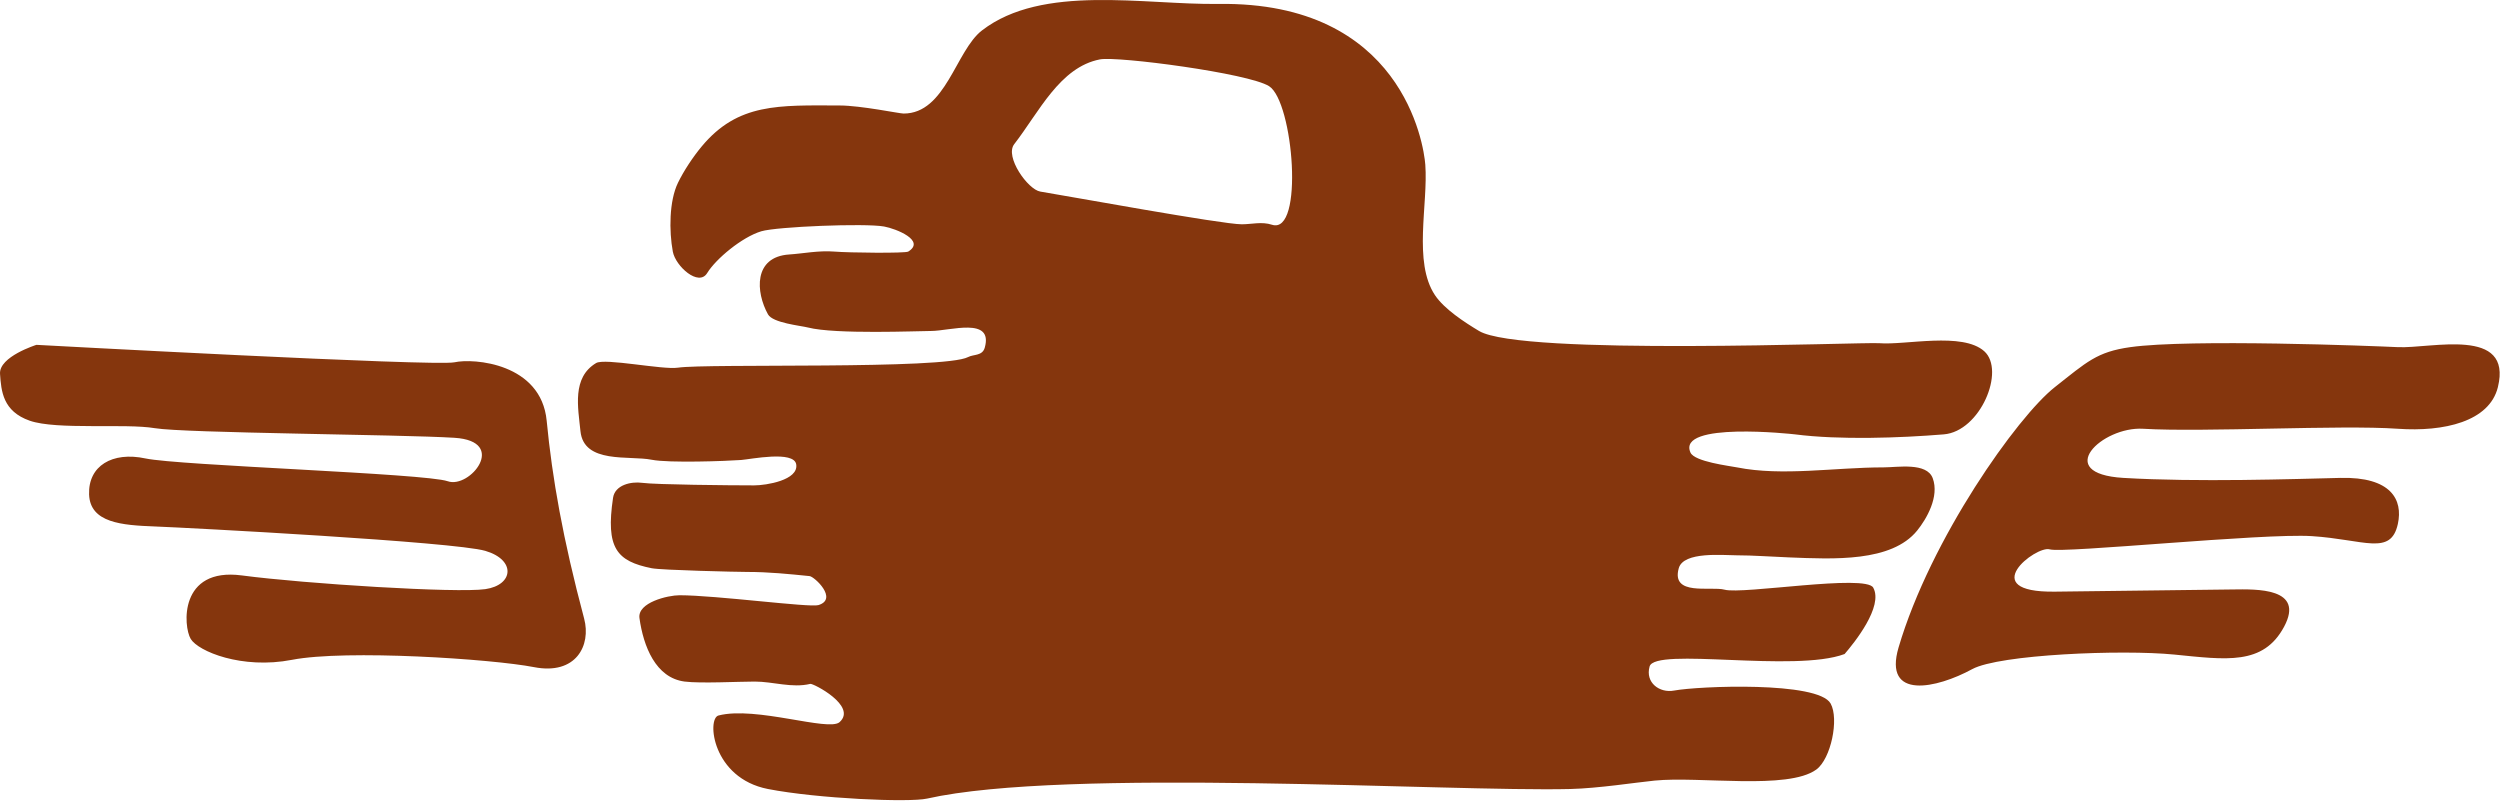 <?xml version="1.0" encoding="UTF-8" standalone="no"?><!DOCTYPE svg PUBLIC "-//W3C//DTD SVG 1.1//EN" "http://www.w3.org/Graphics/SVG/1.1/DTD/svg11.dtd"><svg width="100%" height="100%" viewBox="0 0 1117 358" version="1.1" xmlns="http://www.w3.org/2000/svg" xmlns:xlink="http://www.w3.org/1999/xlink" xml:space="preserve" xmlns:serif="http://www.serif.com/" style="fill-rule:evenodd;clip-rule:evenodd;stroke-linejoin:round;stroke-miterlimit:2;"><path d="M403.706,50.732c18.818,0.057 23.342,-28.114 35.028,-37.125c27.065,-20.871 72.36,-11.391 105.742,-11.852c81.941,-1.13 91.664,62.582 92.35,71.83c1.312,17.713 -5.533,43.523 4.319,58.296c4.13,6.192 13.214,12.112 19.691,15.997c18.732,11.235 171.576,4.869 178.864,5.465c11.582,0.948 37.165,-5.133 46.882,3.61c9.523,8.567 -1.742,35.785 -18.111,37.125c-19.508,1.598 -46.553,2.559 -66.458,0c-1.022,-0.131 -52.928,-5.845 -46.712,8.135c1.816,4.086 17.381,5.933 20.781,6.613c20.254,4.049 43.693,0 65.452,0c6.251,0 19.334,-2.371 22.008,4.847c3.045,8.217 -2.775,18.215 -6.944,23.372c-11.479,14.2 -37.503,12.782 -57.097,12.009c-8.293,-0.326 -16.366,-0.937 -23.419,-0.937c-6.152,0 -23.902,-1.849 -26.021,5.775c-3.507,12.621 14.249,7.899 20.519,9.591c8.073,2.179 62.966,-7.051 66.369,-0.928c4.675,8.412 -8.525,24.732 -12.79,29.665c-22.349,8.393 -84.693,-3.193 -87.125,5.562c-2.018,7.261 4.466,11.968 10.916,10.767c10.953,-2.039 64.412,-4.224 69.971,5.797c3.825,6.896 0.156,24.735 -6.417,29.505c-12.699,9.215 -52.167,2.913 -72.218,4.918c-8.519,0.851 -25.055,3.453 -37.671,3.765c-54.18,1.341 -225.445,-9.657 -287.412,4.279c-8.002,1.799 -48.912,0.044 -71.068,-4.279c-24.969,-4.871 -27.394,-31.492 -22.123,-32.847c16.714,-4.297 49.255,7.311 54.104,2.966c8.038,-7.203 -11.809,-17.396 -13.068,-17.094c-8.239,1.976 -16.587,-1.032 -24.874,-1.032c-7.013,0 -24.268,0.903 -31.293,0c-12.948,-1.664 -18.427,-15.781 -20.175,-28.36c-0.966,-6.953 12.687,-10.209 17.882,-10.209c16.165,0 58.2,5.583 62.067,4.405c8.959,-2.73 -1.771,-12.747 -3.951,-12.965c-9.313,-0.931 -18.136,-1.856 -27.969,-1.856c-4.324,0 -38.217,-0.788 -42.527,-1.65c-15.711,-3.141 -20.634,-9.01 -17.308,-31.454c0.859,-5.796 8.076,-7.394 13.067,-6.703c5.899,0.817 39.092,1.134 49.978,1.134c5.382,0 19.918,-2.333 18.799,-9.384c-1,-6.295 -20.381,-2.279 -24.645,-1.959c-6.336,0.475 -32.282,1.418 -39.891,-0.104c-10.047,-2.008 -30.372,1.995 -31.866,-12.787c-1.071,-10.601 -3.861,-23.913 6.992,-30.423c3.875,-2.324 29.662,3.098 36.566,2.063c12.932,-1.939 118.954,0.913 129.644,-4.744c2.463,-1.304 6.393,-0.422 7.451,-4.228c3.86,-13.893 -15.545,-7.425 -24.072,-7.425c-5.439,0 -42.667,1.599 -54.907,-1.547c-3.273,-0.842 -15.739,-2.023 -17.881,-5.878c-5.506,-9.907 -6.592,-25.725 9.514,-26.76c5.972,-0.383 13.167,-1.857 20.094,-1.291c6.66,0.545 31.761,0.809 33.058,0c7.92,-4.943 -5.496,-10.241 -10.79,-11.2c-8.57,-1.553 -47.992,0.066 -54.857,2.125c-8.656,2.596 -20.356,12.386 -24.186,18.666c-3.808,6.244 -14.147,-3.042 -15.36,-9.591c-1.704,-9.198 -1.636,-22.635 2.292,-30.714c2.629,-5.406 6.684,-11.541 10.661,-16.312c16.183,-19.412 34.39,-18.329 61.555,-18.253c9.621,0.027 26.71,3.604 28.59,3.609Zm548.107,104.372c26.518,-3.73 108.414,-0.531 119.547,0c14.849,0.708 51.38,-9.353 44.693,17.884c-3.773,15.366 -24.082,20.034 -44.693,18.582c-25.808,-1.818 -86.499,1.634 -113.853,0c-18.282,-1.092 -40.547,20.058 -8.798,21.955c33.02,1.971 76.135,0.503 96.985,0c22.584,-0.546 28.045,9.682 25.666,20.574c-3.147,14.408 -15.001,6.934 -38.448,5.443c-21.851,-1.39 -110.983,7.747 -117.107,5.911c-6.123,-1.836 -33.381,19.339 2.275,18.898c35.656,-0.44 64.357,-0.794 79.565,-0.982c10.484,-0.13 32.219,-0.831 22.906,16.615c-9.313,17.446 -25.912,14.766 -49.13,12.471c-23.219,-2.296 -78.159,-0.07 -90.237,6.512c-15.808,8.614 -39.881,14.013 -32.899,-9.691c14.324,-48.629 53.149,-103.188 69.795,-116.288c14.317,-11.268 18.743,-15.776 33.733,-17.884Zm-935.53,-1.026c0,0 178.185,9.706 186.762,7.796c8.578,-1.909 38.732,0.398 41.208,26.095c2.476,25.697 7.218,52.691 16.738,88.418c3.201,12.012 -3.65,25.348 -22.397,21.689c-18.747,-3.66 -83.995,-7.947 -108.149,-3.262c-22.401,4.345 -41.904,-3.815 -45.235,-9.345c-3.331,-5.529 -5.346,-32.104 22.862,-28.365c28.209,3.739 96.123,7.956 108.768,6.126c12.645,-1.83 13.795,-13.048 0,-17.105c-13.795,-4.057 -132.997,-10.342 -147.676,-10.899c-14.679,-0.557 -28.917,-1.591 -29.359,-14.32c-0.442,-12.73 10.347,-19.253 25.203,-16.071c14.856,3.182 125.127,6.683 135.031,10.183c9.904,3.501 27.147,-17.9 3.006,-19.412c-24.141,-1.511 -120.705,-2.068 -133.881,-4.296c-13.176,-2.227 -43.861,0.875 -55.887,-3.341c-12.027,-4.217 -12.734,-13.206 -13.265,-20.924c-0.53,-7.717 16.271,-12.967 16.271,-12.967Zm538.51,-53.866c-8.81,0 -78.396,-12.731 -89.985,-14.613c-5.548,-0.901 -15.991,-15.593 -11.659,-21.181c11.066,-14.273 20.358,-34.42 38.315,-37.882c7.85,-1.514 66.343,6.164 75.554,11.965c10.887,6.857 15.768,66.597 1.301,61.914c-4.617,-1.494 -9.001,-0.203 -13.526,-0.203Z" style="fill:#85360d;"/></svg>